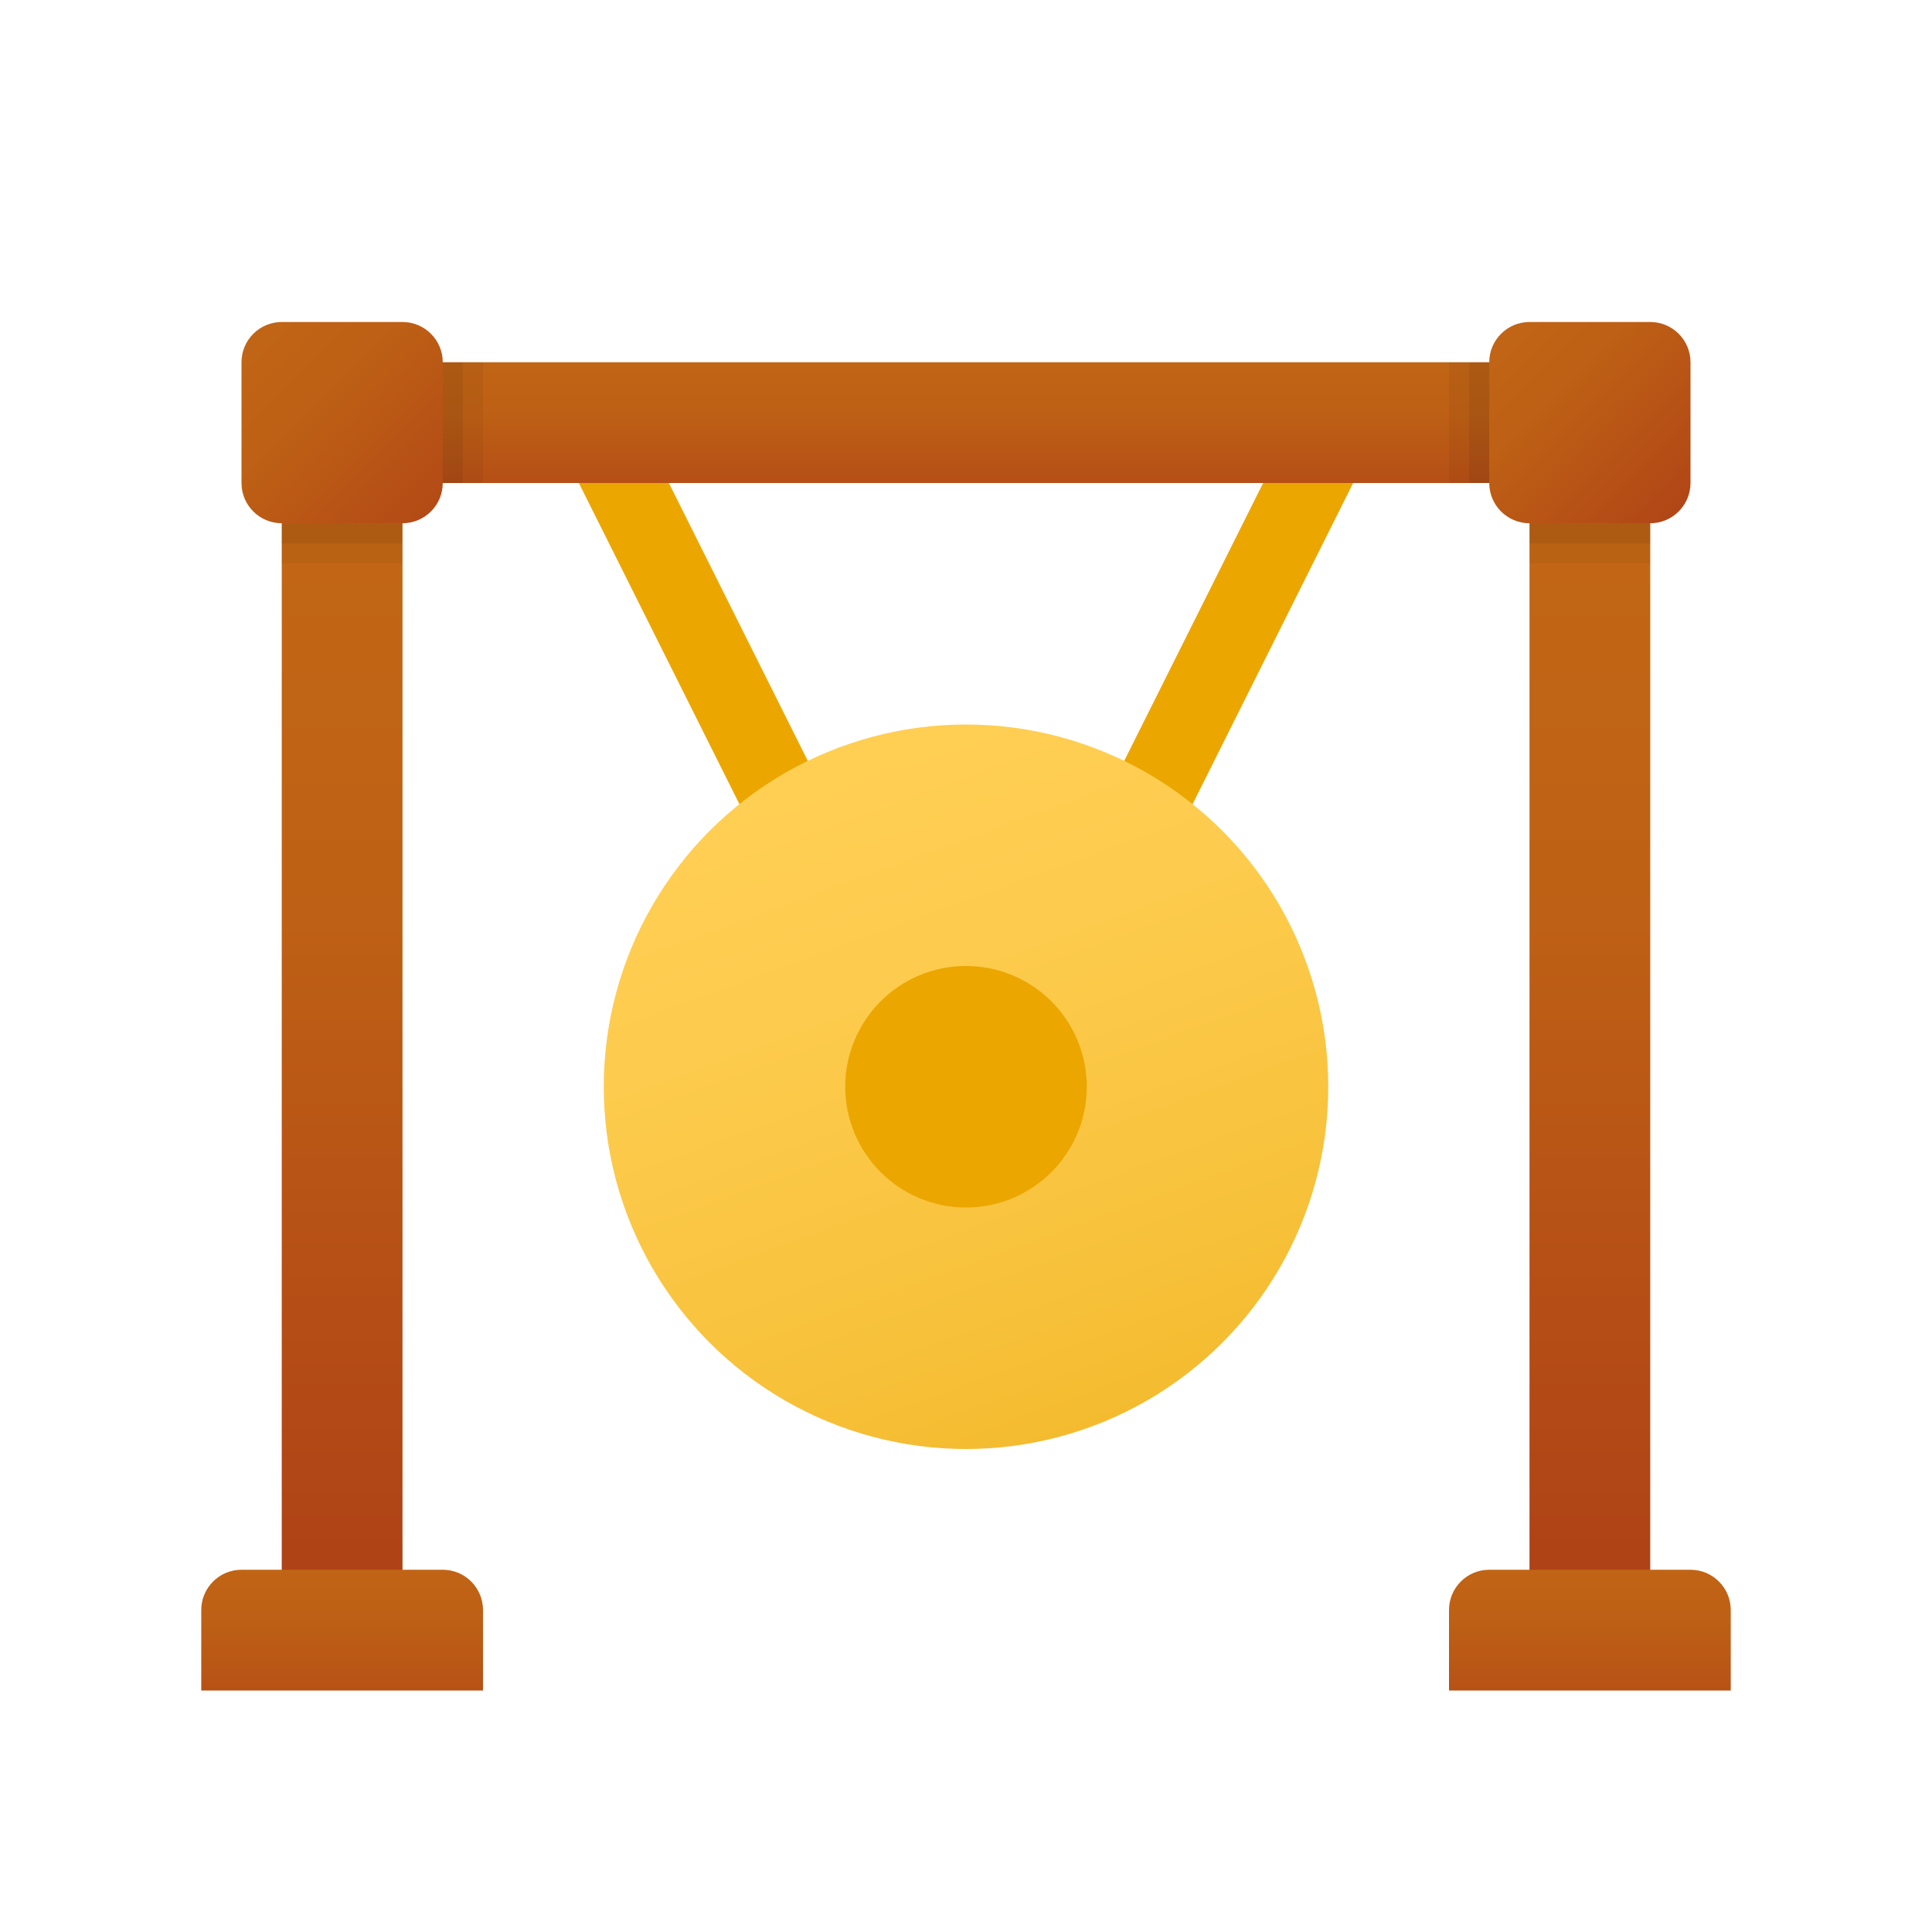 <svg xmlns="http://www.w3.org/2000/svg" viewBox="0 0 48 48"><path fill="#eba600" d="M20.001,22c-0.367,0-0.72-0.202-0.896-0.553l-5-10c-0.247-0.494-0.047-1.095,0.447-1.342	c0.494-0.245,1.094-0.047,1.342,0.447l5,10c0.247,0.494,0.047,1.095-0.447,1.342C20.304,21.966,20.151,22,20.001,22z"/><path fill="#eba600" d="M27.999,22c-0.15,0-0.303-0.034-0.446-0.105c-0.494-0.247-0.694-0.848-0.447-1.342l5-10	c0.248-0.494,0.847-0.692,1.342-0.447c0.494,0.247,0.694,0.848,0.447,1.342l-5,10C28.719,21.798,28.366,22,27.999,22z"/><linearGradient id="QAEN8Rx2RPSsBo1uqJrpVa" x1="21.039" x2="28.573" y1="18.864" y2="39.564" gradientUnits="userSpaceOnUse"><stop offset="0" stop-color="#ffcf54"/><stop offset=".261" stop-color="#fdcb4d"/><stop offset=".639" stop-color="#f7c13a"/><stop offset="1" stop-color="#f0b421"/></linearGradient><circle cx="24" cy="27" r="9" fill="url(#QAEN8Rx2RPSsBo1uqJrpVa)"/><circle cx="24" cy="27" r="3" fill="#eba600"/><linearGradient id="QAEN8Rx2RPSsBo1uqJrpVb" x1="8.5" x2="8.5" y1="13.261" y2="41.261" gradientUnits="userSpaceOnUse"><stop offset="0" stop-color="#c26715"/><stop offset=".346" stop-color="#be6015"/><stop offset=".686" stop-color="#b54e16"/><stop offset=".979" stop-color="#ad3f16"/></linearGradient><rect width="3" height="28" x="7" y="12" fill="url(#QAEN8Rx2RPSsBo1uqJrpVb)"/><linearGradient id="QAEN8Rx2RPSsBo1uqJrpVc" x1="39.5" x2="39.5" y1="13.261" y2="41.261" gradientUnits="userSpaceOnUse"><stop offset="0" stop-color="#c26715"/><stop offset=".346" stop-color="#be6015"/><stop offset=".686" stop-color="#b54e16"/><stop offset=".979" stop-color="#ad3f16"/></linearGradient><rect width="3" height="28" x="38" y="12" fill="url(#QAEN8Rx2RPSsBo1uqJrpVc)"/><linearGradient id="QAEN8Rx2RPSsBo1uqJrpVd" x1="8.5" x2="8.5" y1="37.913" y2="44.572" gradientUnits="userSpaceOnUse"><stop offset="0" stop-color="#c26715"/><stop offset=".346" stop-color="#be6015"/><stop offset=".686" stop-color="#b54e16"/><stop offset=".979" stop-color="#ad3f16"/></linearGradient><path fill="url(#QAEN8Rx2RPSsBo1uqJrpVd)" d="M11,39H6c-0.552,0-1,0.448-1,1v2h7v-2C12,39.448,11.552,39,11,39z"/><linearGradient id="QAEN8Rx2RPSsBo1uqJrpVe" x1="39.5" x2="39.5" y1="37.913" y2="44.572" gradientUnits="userSpaceOnUse"><stop offset="0" stop-color="#c26715"/><stop offset=".346" stop-color="#be6015"/><stop offset=".686" stop-color="#b54e16"/><stop offset=".979" stop-color="#ad3f16"/></linearGradient><path fill="url(#QAEN8Rx2RPSsBo1uqJrpVe)" d="M42,39h-5c-0.552,0-1,0.448-1,1v2h7v-2C43,39.448,42.552,39,42,39z"/><linearGradient id="QAEN8Rx2RPSsBo1uqJrpVf" x1="24" x2="24" y1="8.304" y2="13.858" gradientUnits="userSpaceOnUse"><stop offset="0" stop-color="#c26715"/><stop offset=".346" stop-color="#be6015"/><stop offset=".686" stop-color="#b54e16"/><stop offset=".979" stop-color="#ad3f16"/></linearGradient><rect width="28" height="3" x="10" y="9" fill="url(#QAEN8Rx2RPSsBo1uqJrpVf)"/><linearGradient id="QAEN8Rx2RPSsBo1uqJrpVg" x1="5.457" x2="12.471" y1="7.457" y2="14.471" gradientUnits="userSpaceOnUse"><stop offset="0" stop-color="#c26715"/><stop offset=".346" stop-color="#be6015"/><stop offset=".686" stop-color="#b54e16"/><stop offset=".979" stop-color="#ad3f16"/></linearGradient><path fill="url(#QAEN8Rx2RPSsBo1uqJrpVg)" d="M10,8H7C6.448,8,6,8.448,6,9v3c0,0.552,0.448,1,1,1h3c0.552,0,1-0.448,1-1V9	C11,8.448,10.552,8,10,8z"/><linearGradient id="QAEN8Rx2RPSsBo1uqJrpVh" x1="36.576" x2="42.729" y1="7.576" y2="13.729" gradientUnits="userSpaceOnUse"><stop offset="0" stop-color="#c26715"/><stop offset=".346" stop-color="#be6015"/><stop offset=".686" stop-color="#b54e16"/><stop offset=".979" stop-color="#ad3f16"/></linearGradient><path fill="url(#QAEN8Rx2RPSsBo1uqJrpVh)" d="M41,8h-3c-0.552,0-1,0.448-1,1v3c0,0.552,0.448,1,1,1h3c0.552,0,1-0.448,1-1V9	C42,8.448,41.552,8,41,8z"/><rect width="1" height="3" x="11" y="9" opacity=".05"/><rect width=".5" height="3" x="11" y="9" opacity=".07"/><rect width="1" height="3" x="8" y="12" opacity=".05" transform="rotate(90 8.5 13.5)"/><rect width=".5" height="3" x="8.25" y="11.75" opacity=".07" transform="rotate(90 8.5 13.25)"/><rect width="1" height="3" x="39" y="12" opacity=".05" transform="rotate(90 39.5 13.5)"/><rect width=".5" height="3" x="39.25" y="11.75" opacity=".07" transform="rotate(90 39.5 13.25)"/><rect width="1" height="3" x="36" y="9" opacity=".05" transform="rotate(-180 36.5 10.5)"/><rect width=".5" height="3" x="36.5" y="9" opacity=".07" transform="rotate(-180 36.75 10.5)"/></svg>